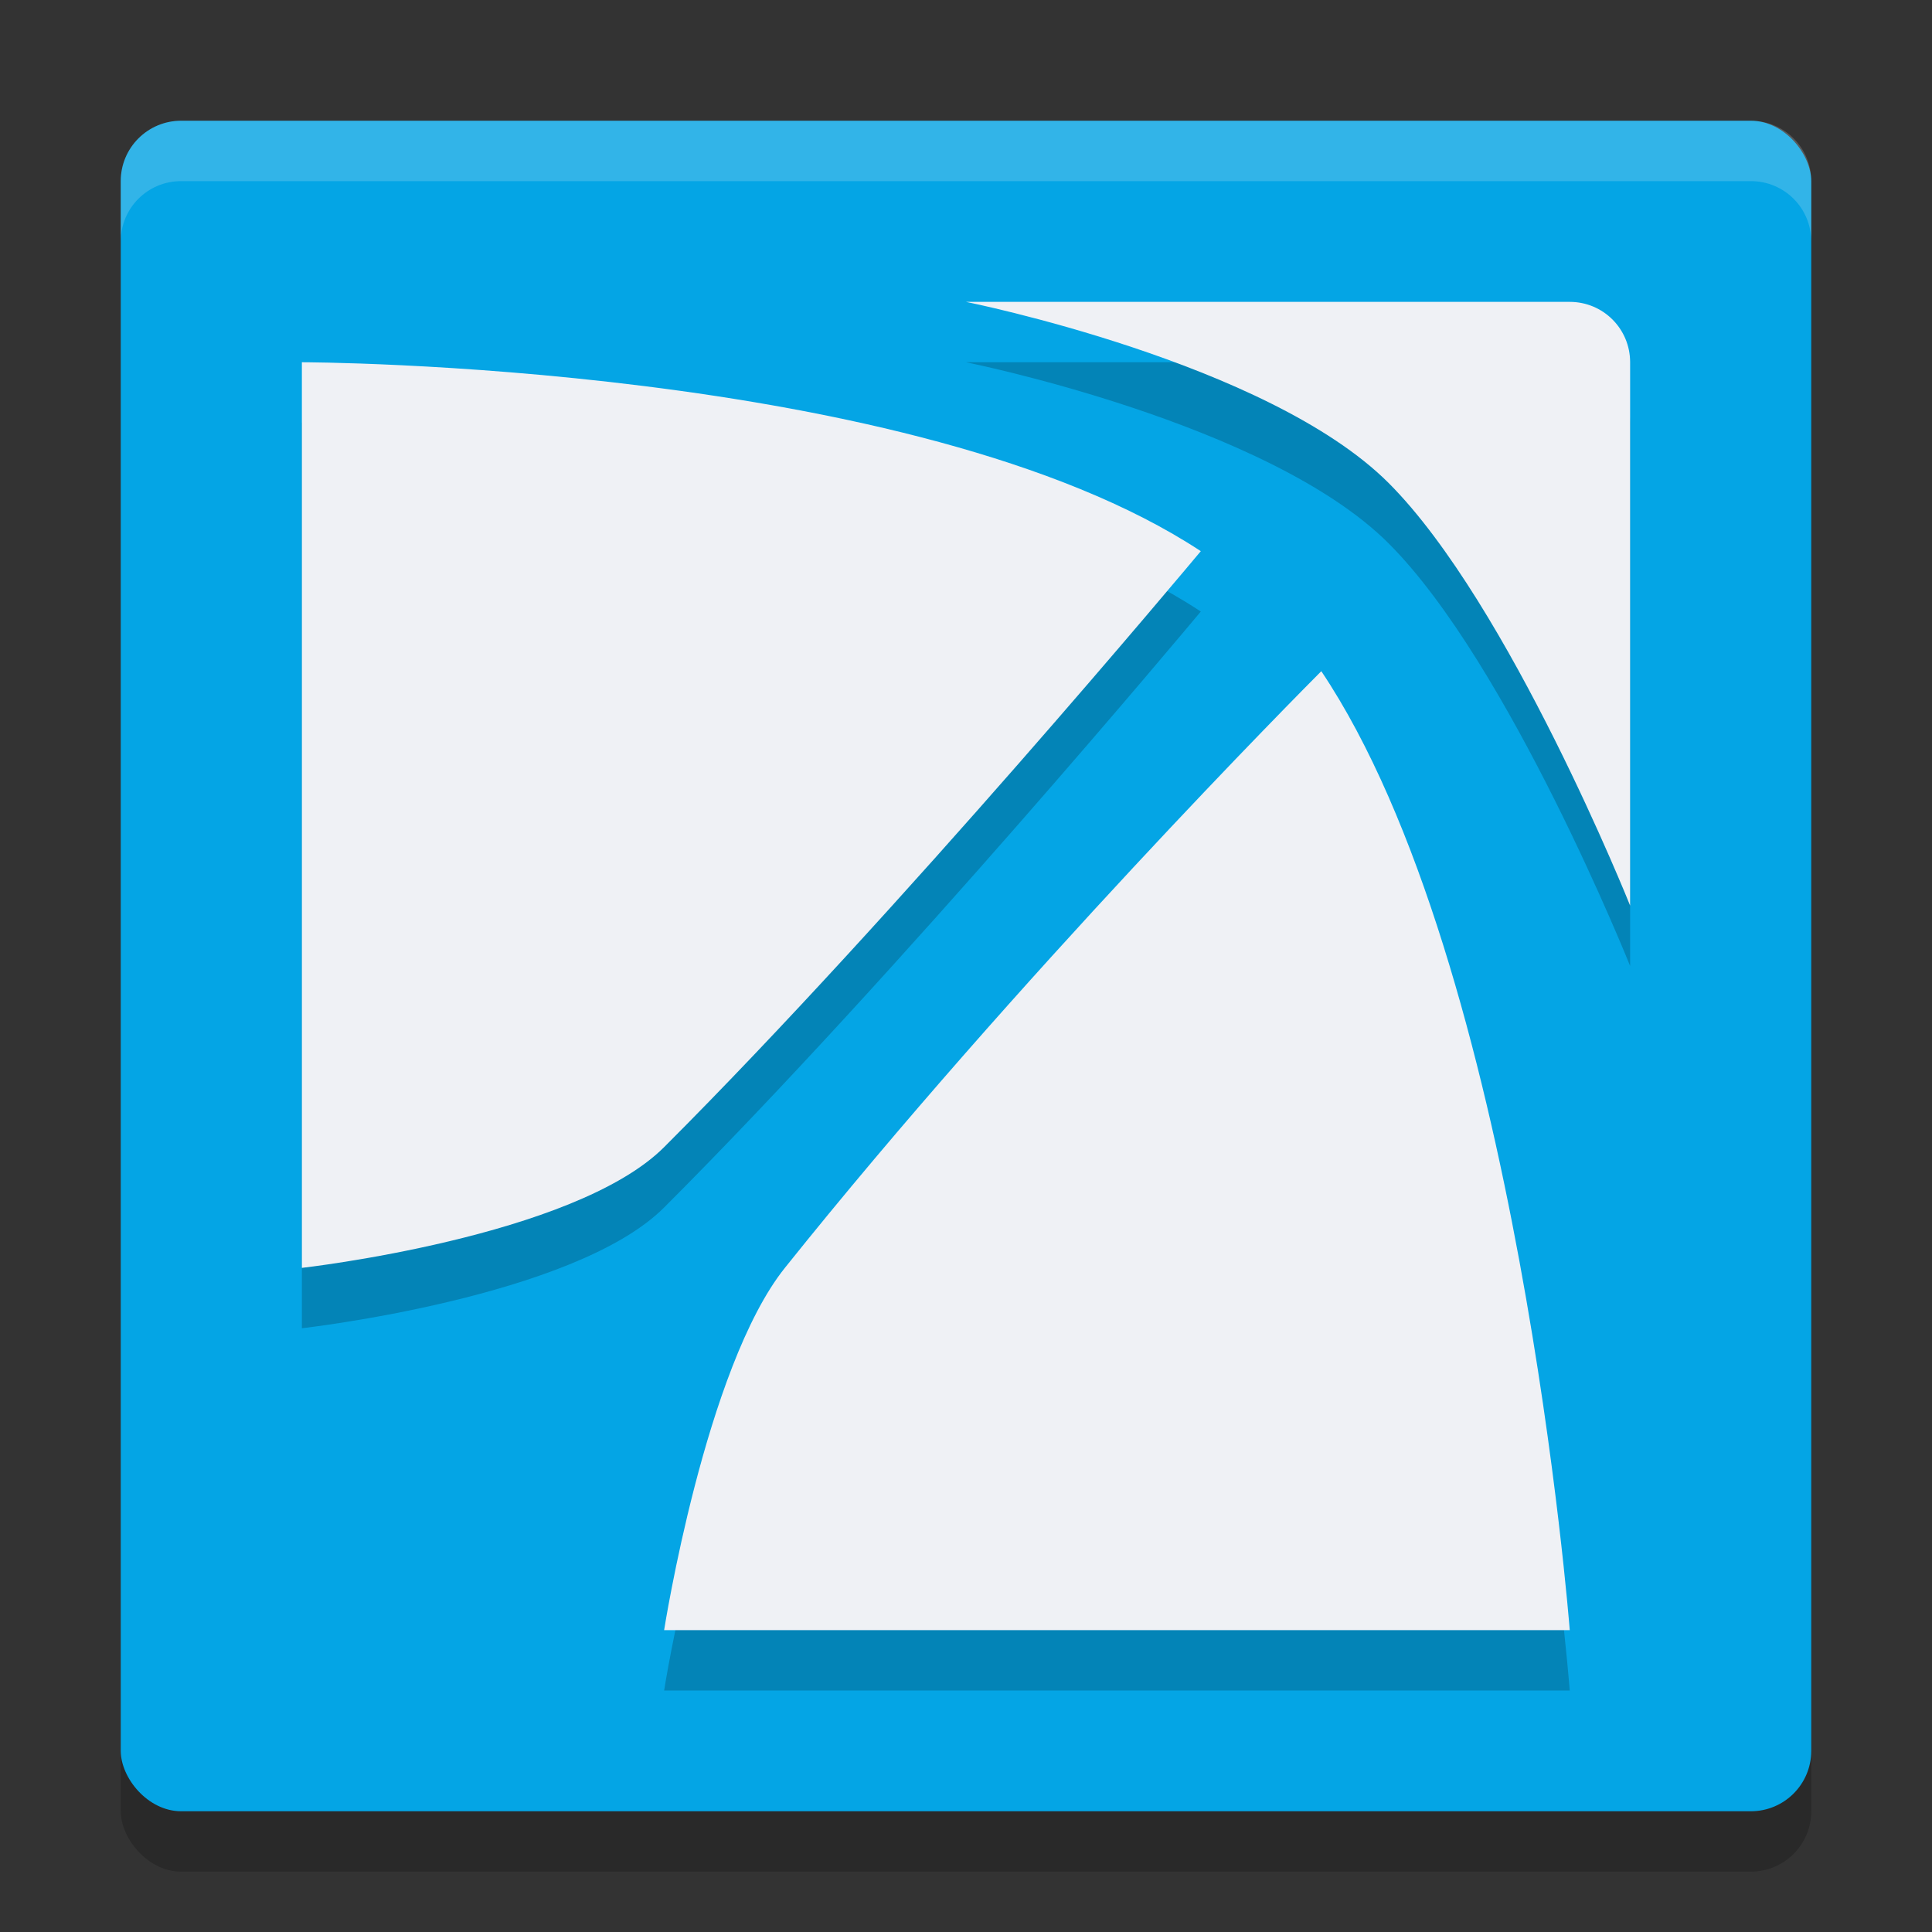 <svg width="32" height="32" version="1.1" xmlns="http://www.w3.org/2000/svg">
 <rect width="100%" height="100%" fill="#333333" stroke="none"/>
 <rect x="2" y="3" width="28" height="28" rx="1" ry="1" style="opacity:.2"/>
 <rect x="2" y="2" width="28" height="28" rx="1" ry="1" style="fill:#04a5e5"/>
 <path d="m16 6s5 1 7 3 4 7 4 7v-9c0-0.554-0.446-1-1-1zm-11 1v15s4.509-0.509 6-2c3.926-3.926 8.709-9.656 8.889-9.871-4.737-3.12-14.889-3.129-14.889-3.129zm16.885 5.117c-0.323 0.324-5.021 5.053-8.885 9.883-1.317 1.646-2 6-2 6h15s-0.854-11.017-4.115-15.883z" style="opacity:.2"/>
 <path d="m16 5s5 1 7 3 4 7 4 7v-9c0-0.554-0.446-1-1-1h-10zm-11 1v15s4.509-0.509 6-2c3.926-3.926 8.709-9.656 8.889-9.871-4.737-3.12-14.889-3.129-14.889-3.129zm16.885 5.117c-0.323 0.324-5.021 5.053-8.885 9.883-1.317 1.646-2 6-2 6h15s-0.854-11.017-4.115-15.883z" style="fill:#eff1f5"/>
 <path d="m3 2c-0.554 0-1 0.446-1 1v1c0-0.554 0.446-1 1-1h26c0.554 0 1 0.446 1 1v-1c0-0.554-0.446-1-1-1h-26z" style="fill:#eff1f5;opacity:.2"/>
</svg>
